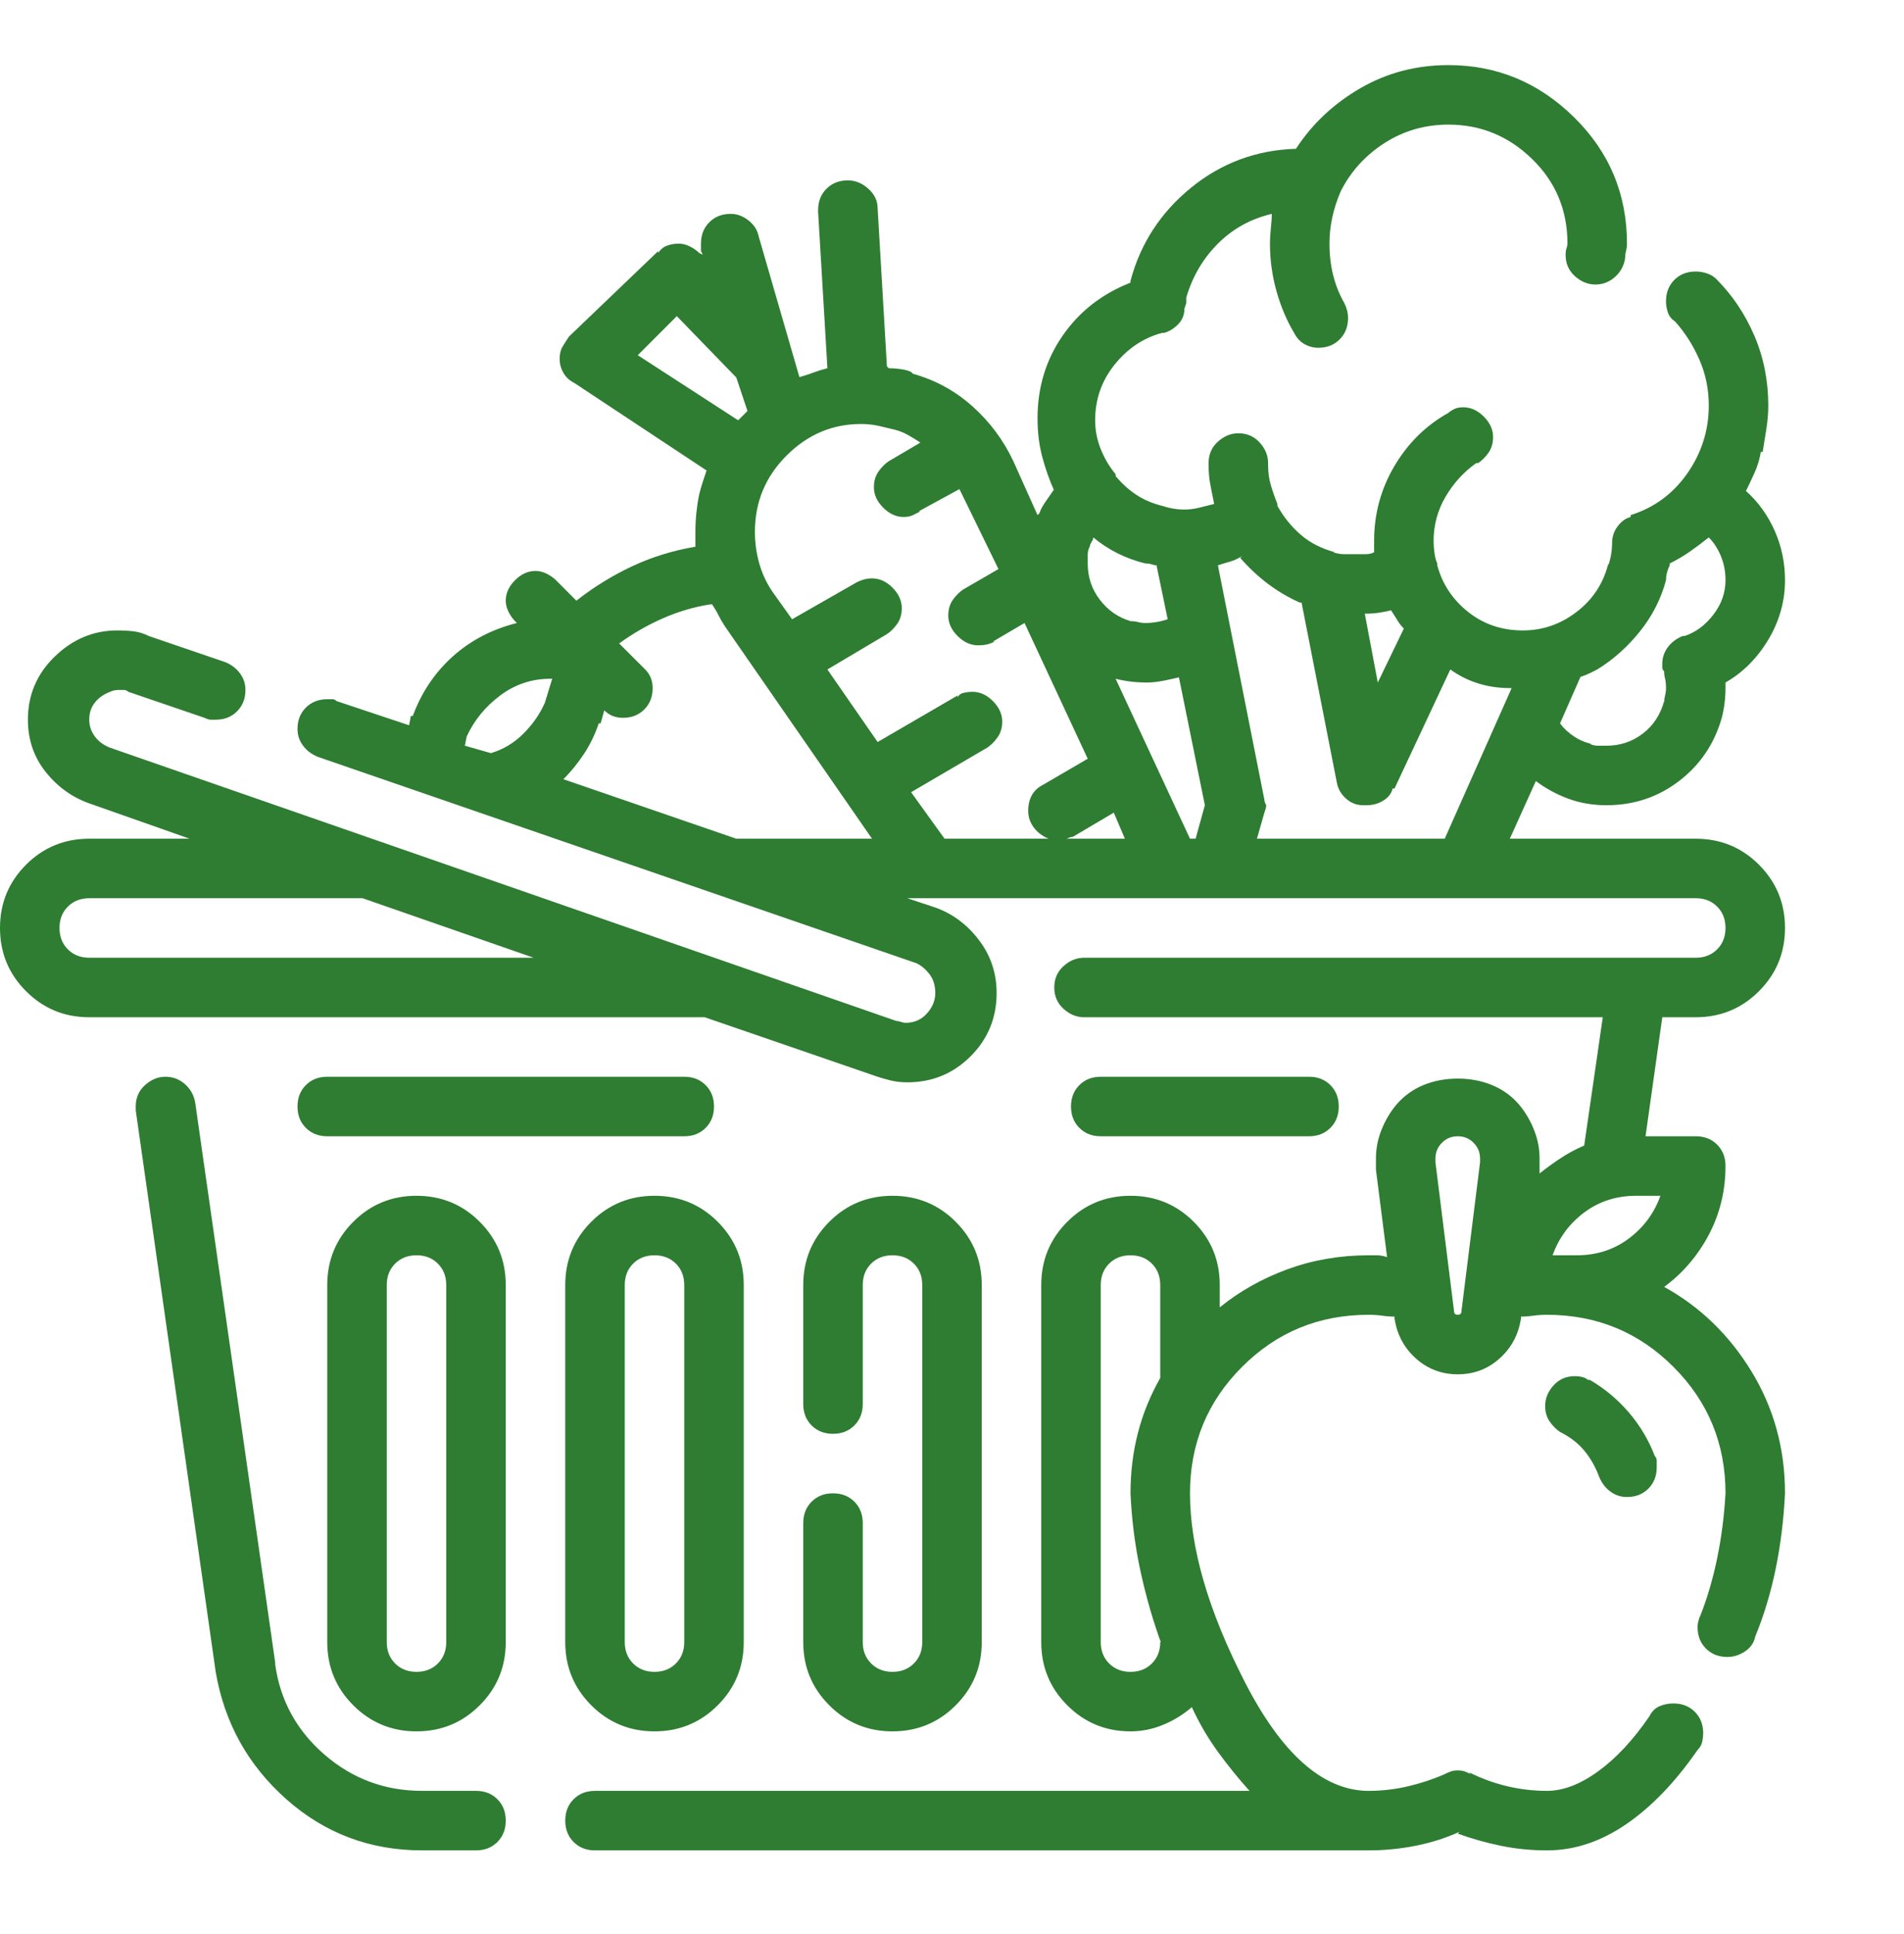 <svg width="64" height="65" viewBox="0 0 64 65" fill="none" xmlns="http://www.w3.org/2000/svg">
<path d="M16 60.188H14.188C12.938 60.188 11.844 59.781 10.906 58.969C9.969 58.156 9.417 57.146 9.25 55.938V55.875L6.562 37.062C6.521 36.812 6.406 36.604 6.219 36.438C6.031 36.271 5.812 36.188 5.562 36.188C5.312 36.188 5.083 36.281 4.875 36.469C4.667 36.656 4.562 36.896 4.562 37.188C4.562 37.229 4.562 37.26 4.562 37.281C4.562 37.302 4.562 37.312 4.562 37.312L7.25 56.188C7.542 57.896 8.333 59.323 9.625 60.469C10.917 61.615 12.438 62.188 14.188 62.188H16C16.292 62.188 16.531 62.094 16.719 61.906C16.906 61.719 17 61.479 17 61.188C17 60.896 16.906 60.656 16.719 60.469C16.531 60.281 16.292 60.188 16 60.188ZM28 50.188C27.708 50.188 27.469 50.281 27.281 50.469C27.094 50.656 27 50.896 27 51.188V55.188C27 56.021 27.292 56.729 27.875 57.312C28.458 57.896 29.167 58.188 30 58.188C30.833 58.188 31.542 57.896 32.125 57.312C32.708 56.729 33 56.021 33 55.188V43.188C33 42.354 32.708 41.646 32.125 41.062C31.542 40.479 30.833 40.188 30 40.188C29.167 40.188 28.458 40.479 27.875 41.062C27.292 41.646 27 42.354 27 43.188V47.188C27 47.479 27.094 47.719 27.281 47.906C27.469 48.094 27.708 48.188 28 48.188C28.292 48.188 28.531 48.094 28.719 47.906C28.906 47.719 29 47.479 29 47.188V43.188C29 42.896 29.094 42.656 29.281 42.469C29.469 42.281 29.708 42.188 30 42.188C30.292 42.188 30.531 42.281 30.719 42.469C30.906 42.656 31 42.896 31 43.188V55.188C31 55.479 30.906 55.719 30.719 55.906C30.531 56.094 30.292 56.188 30 56.188C29.708 56.188 29.469 56.094 29.281 55.906C29.094 55.719 29 55.479 29 55.188V51.188C29 50.896 28.906 50.656 28.719 50.469C28.531 50.281 28.292 50.188 28 50.188ZM14 40.188C13.167 40.188 12.458 40.479 11.875 41.062C11.292 41.646 11 42.354 11 43.188V55.188C11 56.021 11.292 56.729 11.875 57.312C12.458 57.896 13.167 58.188 14 58.188C14.833 58.188 15.542 57.896 16.125 57.312C16.708 56.729 17 56.021 17 55.188V43.188C17 42.354 16.708 41.646 16.125 41.062C15.542 40.479 14.833 40.188 14 40.188ZM15 55.188C15 55.479 14.906 55.719 14.719 55.906C14.531 56.094 14.292 56.188 14 56.188C13.708 56.188 13.469 56.094 13.281 55.906C13.094 55.719 13 55.479 13 55.188V43.188C13 42.896 13.094 42.656 13.281 42.469C13.469 42.281 13.708 42.188 14 42.188C14.292 42.188 14.531 42.281 14.719 42.469C14.906 42.656 15 42.896 15 43.188V55.188ZM19 43.188V55.188C19 56.021 19.292 56.729 19.875 57.312C20.458 57.896 21.167 58.188 22 58.188C22.833 58.188 23.542 57.896 24.125 57.312C24.708 56.729 25 56.021 25 55.188V43.188C25 42.354 24.708 41.646 24.125 41.062C23.542 40.479 22.833 40.188 22 40.188C21.167 40.188 20.458 40.479 19.875 41.062C19.292 41.646 19 42.354 19 43.188ZM23 43.188V55.188C23 55.479 22.906 55.719 22.719 55.906C22.531 56.094 22.292 56.188 22 56.188C21.708 56.188 21.469 56.094 21.281 55.906C21.094 55.719 21 55.479 21 55.188V43.188C21 42.896 21.094 42.656 21.281 42.469C21.469 42.281 21.708 42.188 22 42.188C22.292 42.188 22.531 42.281 22.719 42.469C22.906 42.656 23 42.896 23 43.188ZM44 38.188C44.292 38.188 44.531 38.094 44.719 37.906C44.906 37.719 45 37.479 45 37.188C45 36.896 44.906 36.656 44.719 36.469C44.531 36.281 44.292 36.188 44 36.188H37C36.708 36.188 36.469 36.281 36.281 36.469C36.094 36.656 36 36.896 36 37.188C36 37.479 36.094 37.719 36.281 37.906C36.469 38.094 36.708 38.188 37 38.188H44ZM23 36.188H11C10.708 36.188 10.469 36.281 10.281 36.469C10.094 36.656 10 36.896 10 37.188C10 37.479 10.094 37.719 10.281 37.906C10.469 38.094 10.708 38.188 11 38.188H23C23.292 38.188 23.531 38.094 23.719 37.906C23.906 37.719 24 37.479 24 37.188C24 36.896 23.906 36.656 23.719 36.469C23.531 36.281 23.292 36.188 23 36.188ZM55.938 43.25C56.562 42.792 57.062 42.208 57.438 41.5C57.812 40.792 58 40.021 58 39.188C58 38.896 57.906 38.656 57.719 38.469C57.531 38.281 57.292 38.188 57 38.188H55.312L55.875 34.188H57C57.833 34.188 58.542 33.896 59.125 33.312C59.708 32.729 60 32.021 60 31.188C60 30.354 59.708 29.646 59.125 29.062C58.542 28.479 57.833 28.188 57 28.188H50.75L51.625 26.25C51.958 26.5 52.323 26.698 52.719 26.844C53.115 26.99 53.542 27.062 54 27.062C54.917 27.062 55.729 26.792 56.438 26.25C57.146 25.708 57.625 25 57.875 24.125C57.917 23.958 57.948 23.792 57.969 23.625C57.99 23.458 58 23.292 58 23.125C58 23.083 58 23.052 58 23.031C58 23.01 58 22.979 58 22.938C58.583 22.604 59.062 22.125 59.438 21.5C59.812 20.875 60 20.208 60 19.5C60 18.917 59.885 18.365 59.656 17.844C59.427 17.323 59.104 16.875 58.688 16.5C58.771 16.333 58.865 16.135 58.969 15.906C59.073 15.677 59.146 15.438 59.188 15.188H59.25C59.292 14.938 59.333 14.677 59.375 14.406C59.417 14.135 59.438 13.875 59.438 13.625C59.438 12.792 59.281 12.01 58.969 11.281C58.656 10.552 58.229 9.917 57.688 9.375C57.604 9.292 57.5 9.229 57.375 9.188C57.25 9.146 57.125 9.125 57 9.125C56.708 9.125 56.469 9.219 56.281 9.406C56.094 9.594 56 9.833 56 10.125C56 10.25 56.021 10.375 56.062 10.5C56.104 10.625 56.188 10.729 56.312 10.812C56.646 11.188 56.917 11.615 57.125 12.094C57.333 12.573 57.438 13.083 57.438 13.625C57.438 14.458 57.198 15.219 56.719 15.906C56.24 16.594 55.604 17.062 54.812 17.312V17.375C54.646 17.417 54.5 17.521 54.375 17.688C54.25 17.854 54.188 18.042 54.188 18.25C54.188 18.375 54.177 18.5 54.156 18.625C54.135 18.75 54.104 18.875 54.062 19V18.938C53.896 19.604 53.542 20.146 53 20.562C52.458 20.979 51.854 21.188 51.188 21.188C50.479 21.188 49.865 20.979 49.344 20.562C48.823 20.146 48.479 19.625 48.312 19C48.312 19 48.312 18.979 48.312 18.938C48.271 18.854 48.24 18.74 48.219 18.594C48.198 18.448 48.188 18.312 48.188 18.188C48.188 17.646 48.323 17.146 48.594 16.688C48.865 16.229 49.208 15.854 49.625 15.562H49.688C49.812 15.479 49.927 15.365 50.031 15.219C50.135 15.073 50.188 14.896 50.188 14.688C50.188 14.438 50.083 14.208 49.875 14C49.667 13.792 49.438 13.688 49.188 13.688C49.062 13.688 48.958 13.708 48.875 13.75C48.792 13.792 48.729 13.833 48.688 13.875C47.938 14.292 47.333 14.885 46.875 15.656C46.417 16.427 46.188 17.271 46.188 18.188C46.188 18.229 46.188 18.292 46.188 18.375C46.188 18.458 46.188 18.542 46.188 18.625V18.562C46.104 18.604 46.01 18.625 45.906 18.625C45.802 18.625 45.688 18.625 45.562 18.625C45.438 18.625 45.312 18.625 45.188 18.625C45.062 18.625 44.938 18.604 44.812 18.562H44.875C44.417 18.438 44.031 18.24 43.719 17.969C43.406 17.698 43.146 17.375 42.938 17C42.938 16.958 42.938 16.938 42.938 16.938C42.854 16.729 42.781 16.521 42.719 16.312C42.656 16.104 42.625 15.875 42.625 15.625C42.625 15.625 42.625 15.604 42.625 15.562C42.625 15.312 42.531 15.083 42.344 14.875C42.156 14.667 41.917 14.562 41.625 14.562C41.375 14.562 41.146 14.656 40.938 14.844C40.729 15.031 40.625 15.271 40.625 15.562C40.625 15.562 40.625 15.573 40.625 15.594C40.625 15.615 40.625 15.625 40.625 15.625C40.625 15.875 40.646 16.104 40.688 16.312C40.729 16.521 40.771 16.729 40.812 16.938C40.646 16.979 40.479 17.021 40.312 17.062C40.146 17.104 39.979 17.125 39.812 17.125C39.688 17.125 39.562 17.115 39.438 17.094C39.312 17.073 39.188 17.042 39.062 17C38.729 16.917 38.438 16.792 38.188 16.625C37.938 16.458 37.708 16.25 37.5 16V15.938C37.292 15.688 37.125 15.406 37 15.094C36.875 14.781 36.812 14.458 36.812 14.125C36.812 13.417 37.031 12.792 37.469 12.25C37.906 11.708 38.438 11.354 39.062 11.188H39.125C39.292 11.146 39.448 11.052 39.594 10.906C39.74 10.76 39.812 10.583 39.812 10.375L39.875 10.188C39.875 10.146 39.875 10.104 39.875 10.062C39.875 10.021 39.875 10 39.875 10C40.083 9.292 40.438 8.688 40.938 8.188C41.438 7.688 42.042 7.354 42.75 7.188C42.75 7.312 42.74 7.469 42.719 7.656C42.698 7.844 42.688 8.021 42.688 8.188C42.688 8.729 42.76 9.26 42.906 9.781C43.052 10.302 43.25 10.771 43.5 11.188C43.583 11.354 43.698 11.479 43.844 11.562C43.99 11.646 44.146 11.688 44.312 11.688C44.604 11.688 44.844 11.594 45.031 11.406C45.219 11.219 45.312 10.979 45.312 10.688C45.312 10.604 45.302 10.521 45.281 10.438C45.26 10.354 45.229 10.271 45.188 10.188C45.021 9.896 44.896 9.583 44.812 9.25C44.729 8.917 44.688 8.562 44.688 8.188C44.688 7.896 44.719 7.604 44.781 7.312C44.844 7.021 44.938 6.729 45.062 6.438C45.396 5.771 45.885 5.229 46.531 4.812C47.177 4.396 47.896 4.188 48.688 4.188C49.771 4.188 50.708 4.573 51.5 5.344C52.292 6.115 52.688 7.062 52.688 8.188C52.688 8.229 52.677 8.281 52.656 8.344C52.635 8.406 52.625 8.479 52.625 8.562V8.5C52.625 8.542 52.625 8.562 52.625 8.562C52.625 8.854 52.729 9.094 52.938 9.281C53.146 9.469 53.375 9.562 53.625 9.562C53.875 9.562 54.094 9.479 54.281 9.312C54.469 9.146 54.583 8.938 54.625 8.688C54.625 8.604 54.635 8.521 54.656 8.438C54.677 8.354 54.688 8.271 54.688 8.188C54.688 6.521 54.094 5.104 52.906 3.938C51.719 2.771 50.312 2.188 48.688 2.188C47.604 2.188 46.615 2.448 45.719 2.969C44.823 3.49 44.104 4.167 43.562 5C42.229 5.042 41.052 5.479 40.031 6.312C39.01 7.146 38.333 8.188 38 9.438V9.5C37.042 9.875 36.281 10.469 35.719 11.281C35.156 12.094 34.875 13.021 34.875 14.062C34.875 14.521 34.927 14.948 35.031 15.344C35.135 15.74 35.271 16.125 35.438 16.5V16.438C35.354 16.562 35.26 16.698 35.156 16.844C35.052 16.99 34.979 17.125 34.938 17.25L34.875 17.312L34.062 15.5C33.729 14.792 33.271 14.177 32.688 13.656C32.104 13.135 31.438 12.771 30.688 12.562L30.625 12.5C30.542 12.458 30.427 12.427 30.281 12.406C30.135 12.385 30 12.375 29.875 12.375L29.812 12.312L29.5 7C29.5 6.75 29.396 6.531 29.188 6.344C28.979 6.156 28.75 6.062 28.5 6.062C28.208 6.062 27.969 6.156 27.781 6.344C27.594 6.531 27.5 6.771 27.5 7.062C27.5 7.062 27.5 7.073 27.5 7.094C27.5 7.115 27.5 7.125 27.5 7.125L27.812 12.375C27.646 12.417 27.479 12.469 27.312 12.531C27.146 12.594 26.979 12.646 26.812 12.688H26.875L25.5 7.938C25.458 7.729 25.344 7.552 25.156 7.406C24.969 7.26 24.771 7.188 24.562 7.188C24.271 7.188 24.031 7.281 23.844 7.469C23.656 7.656 23.562 7.896 23.562 8.188C23.562 8.229 23.562 8.271 23.562 8.312C23.562 8.354 23.562 8.417 23.562 8.5V8.438L23.625 8.562L23.5 8.5C23.417 8.417 23.312 8.344 23.188 8.281C23.062 8.219 22.938 8.188 22.812 8.188C22.688 8.188 22.562 8.208 22.438 8.25C22.312 8.292 22.208 8.375 22.125 8.5V8.438L19.125 11.312C19.042 11.438 18.969 11.552 18.906 11.656C18.844 11.76 18.812 11.896 18.812 12.062C18.812 12.229 18.854 12.385 18.938 12.531C19.021 12.677 19.146 12.792 19.312 12.875L23.75 15.812C23.708 15.938 23.667 16.062 23.625 16.188C23.583 16.312 23.542 16.458 23.5 16.625C23.458 16.833 23.427 17.042 23.406 17.25C23.385 17.458 23.375 17.667 23.375 17.875C23.375 17.958 23.375 18.042 23.375 18.125C23.375 18.208 23.375 18.292 23.375 18.375C22.625 18.5 21.917 18.719 21.25 19.031C20.583 19.344 19.958 19.729 19.375 20.188L18.688 19.5C18.604 19.417 18.5 19.344 18.375 19.281C18.25 19.219 18.125 19.188 18 19.188C17.75 19.188 17.521 19.292 17.312 19.5C17.104 19.708 17 19.938 17 20.188C17 20.312 17.031 20.438 17.094 20.562C17.156 20.688 17.229 20.792 17.312 20.875L17.375 20.938C16.542 21.146 15.823 21.521 15.219 22.062C14.615 22.604 14.167 23.271 13.875 24.062H13.812L13.75 24.375L11.312 23.562C11.271 23.521 11.229 23.5 11.188 23.5C11.146 23.5 11.083 23.5 11 23.5C10.708 23.5 10.469 23.594 10.281 23.781C10.094 23.969 10 24.208 10 24.5C10 24.708 10.062 24.896 10.188 25.062C10.312 25.229 10.479 25.354 10.688 25.438L30.812 32.375C30.979 32.458 31.125 32.583 31.25 32.75C31.375 32.917 31.438 33.125 31.438 33.375C31.438 33.625 31.344 33.854 31.156 34.062C30.969 34.271 30.729 34.375 30.438 34.375C30.396 34.375 30.344 34.365 30.281 34.344C30.219 34.323 30.167 34.312 30.125 34.312L3.688 25.125C3.479 25.042 3.312 24.917 3.188 24.75C3.062 24.583 3 24.396 3 24.188C3 23.979 3.052 23.802 3.156 23.656C3.26 23.51 3.396 23.396 3.562 23.312C3.646 23.271 3.719 23.24 3.781 23.219C3.844 23.198 3.917 23.188 4 23.188C4.042 23.188 4.094 23.188 4.156 23.188C4.219 23.188 4.271 23.208 4.312 23.25L6.875 24.125C6.958 24.167 7.031 24.188 7.094 24.188C7.156 24.188 7.208 24.188 7.25 24.188C7.542 24.188 7.781 24.094 7.969 23.906C8.156 23.719 8.25 23.479 8.25 23.188C8.25 22.979 8.188 22.792 8.062 22.625C7.938 22.458 7.771 22.333 7.562 22.25L5 21.375C4.833 21.292 4.667 21.24 4.5 21.219C4.333 21.198 4.146 21.188 3.938 21.188C3.146 21.188 2.448 21.479 1.844 22.062C1.24 22.646 0.938 23.354 0.938 24.188C0.938 24.854 1.135 25.438 1.531 25.938C1.927 26.438 2.417 26.792 3 27L6.375 28.188H3C2.167 28.188 1.458 28.479 0.875 29.062C0.292 29.646 0 30.354 0 31.188C0 32.021 0.292 32.729 0.875 33.312C1.458 33.896 2.167 34.188 3 34.188H23.688L29.5 36.188C29.625 36.229 29.771 36.271 29.938 36.312C30.104 36.354 30.292 36.375 30.5 36.375C31.333 36.375 32.042 36.083 32.625 35.5C33.208 34.917 33.5 34.208 33.5 33.375C33.5 32.708 33.302 32.115 32.906 31.594C32.51 31.073 32.021 30.708 31.438 30.5L30.5 30.188H57C57.292 30.188 57.531 30.281 57.719 30.469C57.906 30.656 58 30.896 58 31.188C58 31.479 57.906 31.719 57.719 31.906C57.531 32.094 57.292 32.188 57 32.188H36.438C36.188 32.188 35.958 32.281 35.75 32.469C35.542 32.656 35.438 32.896 35.438 33.188C35.438 33.479 35.542 33.719 35.75 33.906C35.958 34.094 36.188 34.188 36.438 34.188H53.875L53.25 38.5C52.958 38.625 52.688 38.771 52.438 38.938C52.188 39.104 51.958 39.271 51.75 39.438V39.312C51.75 39.229 51.75 39.167 51.75 39.125C51.75 39.083 51.75 39.021 51.75 38.938C51.75 38.604 51.688 38.281 51.562 37.969C51.438 37.656 51.271 37.375 51.062 37.125C50.812 36.833 50.51 36.615 50.156 36.469C49.802 36.323 49.417 36.25 49 36.25C48.583 36.25 48.198 36.323 47.844 36.469C47.49 36.615 47.188 36.833 46.938 37.125C46.729 37.375 46.562 37.656 46.438 37.969C46.312 38.281 46.25 38.604 46.25 38.938C46.25 39.021 46.25 39.094 46.25 39.156C46.25 39.219 46.25 39.271 46.25 39.312L46.625 42.25C46.5 42.208 46.385 42.188 46.281 42.188C46.177 42.188 46.083 42.188 46 42.188C45.042 42.188 44.135 42.344 43.281 42.656C42.427 42.969 41.667 43.396 41 43.938V43.188C41 42.354 40.708 41.646 40.125 41.062C39.542 40.479 38.833 40.188 38 40.188C37.167 40.188 36.458 40.479 35.875 41.062C35.292 41.646 35 42.354 35 43.188V55.188C35 56.021 35.292 56.729 35.875 57.312C36.458 57.896 37.167 58.188 38 58.188C38.375 58.188 38.74 58.115 39.094 57.969C39.448 57.823 39.771 57.625 40.062 57.375C40.312 57.917 40.604 58.417 40.938 58.875C41.271 59.333 41.625 59.771 42 60.188H20C19.708 60.188 19.469 60.281 19.281 60.469C19.094 60.656 19 60.896 19 61.188C19 61.479 19.094 61.719 19.281 61.906C19.469 62.094 19.708 62.188 20 62.188H45.812C45.812 62.188 45.833 62.188 45.875 62.188C45.917 62.188 45.948 62.188 45.969 62.188C45.99 62.188 46 62.188 46 62.188C46.542 62.188 47.073 62.135 47.594 62.031C48.115 61.927 48.604 61.771 49.062 61.562L49 61.625C49.458 61.792 49.938 61.927 50.438 62.031C50.938 62.135 51.458 62.188 52 62.188C52.917 62.188 53.802 61.896 54.656 61.312C55.51 60.729 56.312 59.896 57.062 58.812C57.146 58.729 57.198 58.635 57.219 58.531C57.24 58.427 57.25 58.333 57.25 58.25C57.25 57.958 57.156 57.719 56.969 57.531C56.781 57.344 56.542 57.25 56.25 57.25C56.083 57.25 55.927 57.281 55.781 57.344C55.635 57.406 55.521 57.521 55.438 57.688C54.896 58.479 54.323 59.094 53.719 59.531C53.115 59.969 52.542 60.188 52 60.188C51.542 60.188 51.094 60.135 50.656 60.031C50.219 59.927 49.792 59.771 49.375 59.562L49.438 59.625C49.354 59.583 49.281 59.552 49.219 59.531C49.156 59.51 49.083 59.5 49 59.5C48.917 59.5 48.844 59.51 48.781 59.531C48.719 59.552 48.646 59.583 48.562 59.625C48.188 59.792 47.781 59.927 47.344 60.031C46.906 60.135 46.458 60.188 46 60.188C46 60.188 45.99 60.188 45.969 60.188C45.948 60.188 45.938 60.188 45.938 60.188C44.438 60.146 43.073 58.927 41.844 56.531C40.615 54.135 40 52.021 40 50.188C40 48.521 40.583 47.104 41.75 45.938C42.917 44.771 44.333 44.188 46 44.188C46.167 44.188 46.323 44.198 46.469 44.219C46.615 44.24 46.771 44.25 46.938 44.25H46.875V44.312C46.958 44.854 47.198 45.302 47.594 45.656C47.99 46.01 48.458 46.188 49 46.188C49.542 46.188 50.01 46.01 50.406 45.656C50.802 45.302 51.042 44.854 51.125 44.312V44.25C51.25 44.25 51.385 44.24 51.531 44.219C51.677 44.198 51.833 44.188 52 44.188C53.667 44.188 55.083 44.771 56.25 45.938C57.417 47.104 58 48.521 58 50.188C57.958 50.938 57.865 51.667 57.719 52.375C57.573 53.083 57.375 53.75 57.125 54.375V54.312C57.125 54.354 57.115 54.406 57.094 54.469C57.073 54.531 57.062 54.604 57.062 54.688C57.062 54.979 57.156 55.219 57.344 55.406C57.531 55.594 57.771 55.688 58.062 55.688C58.271 55.688 58.469 55.625 58.656 55.5C58.844 55.375 58.958 55.208 59 55C59.292 54.292 59.521 53.531 59.688 52.719C59.854 51.906 59.958 51.062 60 50.188C60 48.688 59.625 47.323 58.875 46.094C58.125 44.865 57.146 43.917 55.938 43.25ZM3 32.188C2.708 32.188 2.469 32.094 2.281 31.906C2.094 31.719 2 31.479 2 31.188C2 30.896 2.094 30.656 2.281 30.469C2.469 30.281 2.708 30.188 3 30.188H12.188L17.938 32.188H3ZM56 19.5C56 19.417 56.01 19.333 56.031 19.25C56.052 19.167 56.083 19.083 56.125 19V18.938C56.375 18.812 56.604 18.677 56.812 18.531C57.021 18.385 57.229 18.229 57.438 18.062C57.604 18.229 57.74 18.438 57.844 18.688C57.948 18.938 58 19.208 58 19.5C58 19.917 57.865 20.302 57.594 20.656C57.323 21.01 57 21.25 56.625 21.375H56.562C56.354 21.458 56.188 21.583 56.062 21.75C55.938 21.917 55.875 22.104 55.875 22.312C55.875 22.354 55.875 22.396 55.875 22.438C55.875 22.479 55.896 22.521 55.938 22.562C55.938 22.646 55.948 22.729 55.969 22.812C55.99 22.896 56 23 56 23.125C56 23.208 55.99 23.292 55.969 23.375C55.948 23.458 55.938 23.542 55.938 23.625V23.562C55.812 24.021 55.573 24.385 55.219 24.656C54.865 24.927 54.458 25.062 54 25.062C53.917 25.062 53.823 25.062 53.719 25.062C53.615 25.062 53.521 25.042 53.438 25H53.5C53.292 24.958 53.094 24.875 52.906 24.75C52.719 24.625 52.562 24.479 52.438 24.312L53.125 22.75C53.25 22.708 53.354 22.667 53.438 22.625C53.521 22.583 53.604 22.542 53.688 22.5C54.229 22.167 54.708 21.74 55.125 21.219C55.542 20.698 55.833 20.125 56 19.5ZM50.812 23.125L48.562 28.188H42.25L42.5 27.312C42.5 27.312 42.51 27.281 42.531 27.219C42.552 27.156 42.562 27.104 42.562 27.062C42.562 27.062 42.552 27.042 42.531 27C42.51 26.958 42.5 26.917 42.5 26.875L40.938 19C41.062 18.958 41.198 18.917 41.344 18.875C41.49 18.833 41.625 18.771 41.75 18.688L41.688 18.75C41.979 19.083 42.292 19.375 42.625 19.625C42.958 19.875 43.312 20.083 43.688 20.25H43.75L44.938 26.312C44.979 26.521 45.083 26.698 45.25 26.844C45.417 26.99 45.604 27.062 45.812 27.062C45.854 27.062 45.875 27.062 45.875 27.062C45.875 27.062 45.896 27.062 45.938 27.062C46.146 27.062 46.333 27.01 46.5 26.906C46.667 26.802 46.771 26.667 46.812 26.5H46.875L48.75 22.5C49.042 22.708 49.354 22.865 49.688 22.969C50.021 23.073 50.375 23.125 50.75 23.125H50.812ZM46.75 20.5C46.833 20.625 46.906 20.74 46.969 20.844C47.031 20.948 47.104 21.042 47.188 21.125L46.312 22.938L45.875 20.625C46.042 20.625 46.198 20.615 46.344 20.594C46.49 20.573 46.646 20.542 46.812 20.5H46.75ZM38.875 19L39.25 20.812C39.125 20.854 39 20.885 38.875 20.906C38.75 20.927 38.625 20.938 38.5 20.938C38.417 20.938 38.333 20.927 38.25 20.906C38.167 20.885 38.083 20.875 38 20.875C37.583 20.75 37.24 20.51 36.969 20.156C36.698 19.802 36.562 19.396 36.562 18.938C36.562 18.854 36.562 18.76 36.562 18.656C36.562 18.552 36.583 18.458 36.625 18.375V18.438C36.625 18.354 36.646 18.281 36.688 18.219C36.729 18.156 36.75 18.104 36.75 18.062C37 18.271 37.271 18.448 37.562 18.594C37.854 18.74 38.167 18.854 38.5 18.938H38.562C38.604 18.938 38.656 18.948 38.719 18.969C38.781 18.99 38.833 19 38.875 19ZM37.5 22.812C37.667 22.854 37.833 22.885 38 22.906C38.167 22.927 38.354 22.938 38.562 22.938C38.729 22.938 38.917 22.917 39.125 22.875C39.333 22.833 39.521 22.792 39.688 22.75H39.625L40.5 27.062L40.188 28.188H40L37.5 22.812ZM37.812 28.188H35.812C35.854 28.188 35.896 28.177 35.938 28.156C35.979 28.135 36.021 28.125 36.062 28.125L37.438 27.312L37.812 28.188ZM30.938 14.875L29.875 15.5C29.75 15.583 29.635 15.698 29.531 15.844C29.427 15.99 29.375 16.167 29.375 16.375C29.375 16.625 29.479 16.854 29.688 17.062C29.896 17.271 30.125 17.375 30.375 17.375C30.5 17.375 30.604 17.354 30.688 17.312C30.771 17.271 30.854 17.229 30.938 17.188H30.875L32.25 16.438L33.562 19.125L32.375 19.812C32.25 19.896 32.135 20.01 32.031 20.156C31.927 20.302 31.875 20.479 31.875 20.688C31.875 20.938 31.979 21.167 32.188 21.375C32.396 21.583 32.625 21.688 32.875 21.688C33 21.688 33.104 21.677 33.188 21.656C33.271 21.635 33.354 21.604 33.438 21.562H33.375L34.438 20.938L36.562 25.5L35.062 26.375C34.896 26.458 34.771 26.573 34.688 26.719C34.604 26.865 34.562 27.042 34.562 27.25C34.562 27.458 34.625 27.646 34.75 27.812C34.875 27.979 35.042 28.104 35.25 28.188H31.75L30.625 26.625L33.188 25.125C33.312 25.042 33.427 24.927 33.531 24.781C33.635 24.635 33.688 24.458 33.688 24.25C33.688 24 33.583 23.771 33.375 23.562C33.167 23.354 32.938 23.25 32.688 23.25C32.604 23.25 32.51 23.26 32.406 23.281C32.302 23.302 32.229 23.354 32.188 23.438V23.375L29.5 24.938L27.812 22.5L29.812 21.312C29.938 21.229 30.052 21.115 30.156 20.969C30.26 20.823 30.312 20.646 30.312 20.438C30.312 20.188 30.208 19.958 30 19.75C29.792 19.542 29.562 19.438 29.312 19.438C29.229 19.438 29.146 19.448 29.062 19.469C28.979 19.49 28.896 19.521 28.812 19.562L26.625 20.812L26 19.938C25.792 19.646 25.635 19.323 25.531 18.969C25.427 18.615 25.375 18.25 25.375 17.875C25.375 16.875 25.729 16.021 26.438 15.312C27.146 14.604 27.979 14.25 28.938 14.25C29.146 14.25 29.344 14.271 29.531 14.312C29.719 14.354 29.896 14.396 30.062 14.438C30.229 14.479 30.385 14.542 30.531 14.625C30.677 14.708 30.812 14.792 30.938 14.875ZM21.438 11.938L22.75 10.625L24.75 12.688L25.125 13.812C25.083 13.854 25.031 13.906 24.969 13.969C24.906 14.031 24.854 14.083 24.812 14.125L21.438 11.938ZM15.688 24.75C15.938 24.208 16.312 23.75 16.812 23.375C17.312 23 17.875 22.812 18.5 22.812C18.542 22.812 18.562 22.812 18.562 22.812L18.312 23.625C18.146 24 17.906 24.344 17.594 24.656C17.281 24.969 16.917 25.188 16.5 25.312L15.625 25.062L15.688 24.75ZM18.938 26.188C19.188 25.938 19.417 25.656 19.625 25.344C19.833 25.031 20 24.688 20.125 24.312H20.188L20.312 23.875C20.396 23.958 20.49 24.021 20.594 24.062C20.698 24.104 20.812 24.125 20.938 24.125C21.229 24.125 21.469 24.031 21.656 23.844C21.844 23.656 21.938 23.417 21.938 23.125C21.938 23 21.917 22.885 21.875 22.781C21.833 22.677 21.771 22.583 21.688 22.5L20.812 21.625C21.271 21.292 21.76 21.01 22.281 20.781C22.802 20.552 23.333 20.396 23.875 20.312H23.938C24.021 20.438 24.094 20.562 24.156 20.688C24.219 20.812 24.292 20.938 24.375 21.062L29.312 28.188H24.75L18.938 26.188ZM39 55.188C39 55.479 38.906 55.719 38.719 55.906C38.531 56.094 38.292 56.188 38 56.188C37.708 56.188 37.469 56.094 37.281 55.906C37.094 55.719 37 55.479 37 55.188V43.188C37 42.896 37.094 42.656 37.281 42.469C37.469 42.281 37.708 42.188 38 42.188C38.292 42.188 38.531 42.281 38.719 42.469C38.906 42.656 39 42.896 39 43.188V46.312C38.667 46.896 38.417 47.51 38.25 48.156C38.083 48.802 38 49.479 38 50.188C38.042 51.104 38.156 51.99 38.344 52.844C38.531 53.698 38.771 54.521 39.062 55.312V55.188H39ZM55 40.188H55.812C55.604 40.771 55.25 41.25 54.75 41.625C54.25 42 53.667 42.188 53 42.188H52.188C52.396 41.604 52.75 41.125 53.25 40.75C53.75 40.375 54.333 40.188 55 40.188ZM48.875 44.062L48.25 39.062C48.25 39.021 48.25 39 48.25 39C48.25 39 48.25 38.979 48.25 38.938C48.25 38.729 48.323 38.552 48.469 38.406C48.615 38.26 48.792 38.188 49 38.188C49.208 38.188 49.385 38.26 49.531 38.406C49.677 38.552 49.75 38.729 49.75 38.938C49.75 38.979 49.75 39 49.75 39C49.75 39 49.75 39.021 49.75 39.062L49.125 44.062C49.125 44.104 49.115 44.135 49.094 44.156C49.073 44.177 49.042 44.188 49 44.188C48.958 44.188 48.927 44.177 48.906 44.156C48.885 44.135 48.875 44.104 48.875 44.062ZM53.375 46.375C53.333 46.333 53.271 46.302 53.188 46.281C53.104 46.26 53.021 46.25 52.938 46.25C52.646 46.25 52.406 46.354 52.219 46.562C52.031 46.771 51.938 47 51.938 47.25C51.938 47.458 51.99 47.635 52.094 47.781C52.198 47.927 52.312 48.042 52.438 48.125C52.771 48.292 53.042 48.5 53.25 48.75C53.458 49 53.625 49.292 53.75 49.625C53.833 49.833 53.958 50 54.125 50.125C54.292 50.25 54.479 50.312 54.688 50.312C54.979 50.312 55.219 50.219 55.406 50.031C55.594 49.844 55.688 49.604 55.688 49.312C55.688 49.229 55.688 49.156 55.688 49.094C55.688 49.031 55.667 48.979 55.625 48.938C55.417 48.396 55.125 47.906 54.75 47.469C54.375 47.031 53.938 46.667 53.438 46.375H53.375Z" fill="#2E7D32"/>
</svg>
